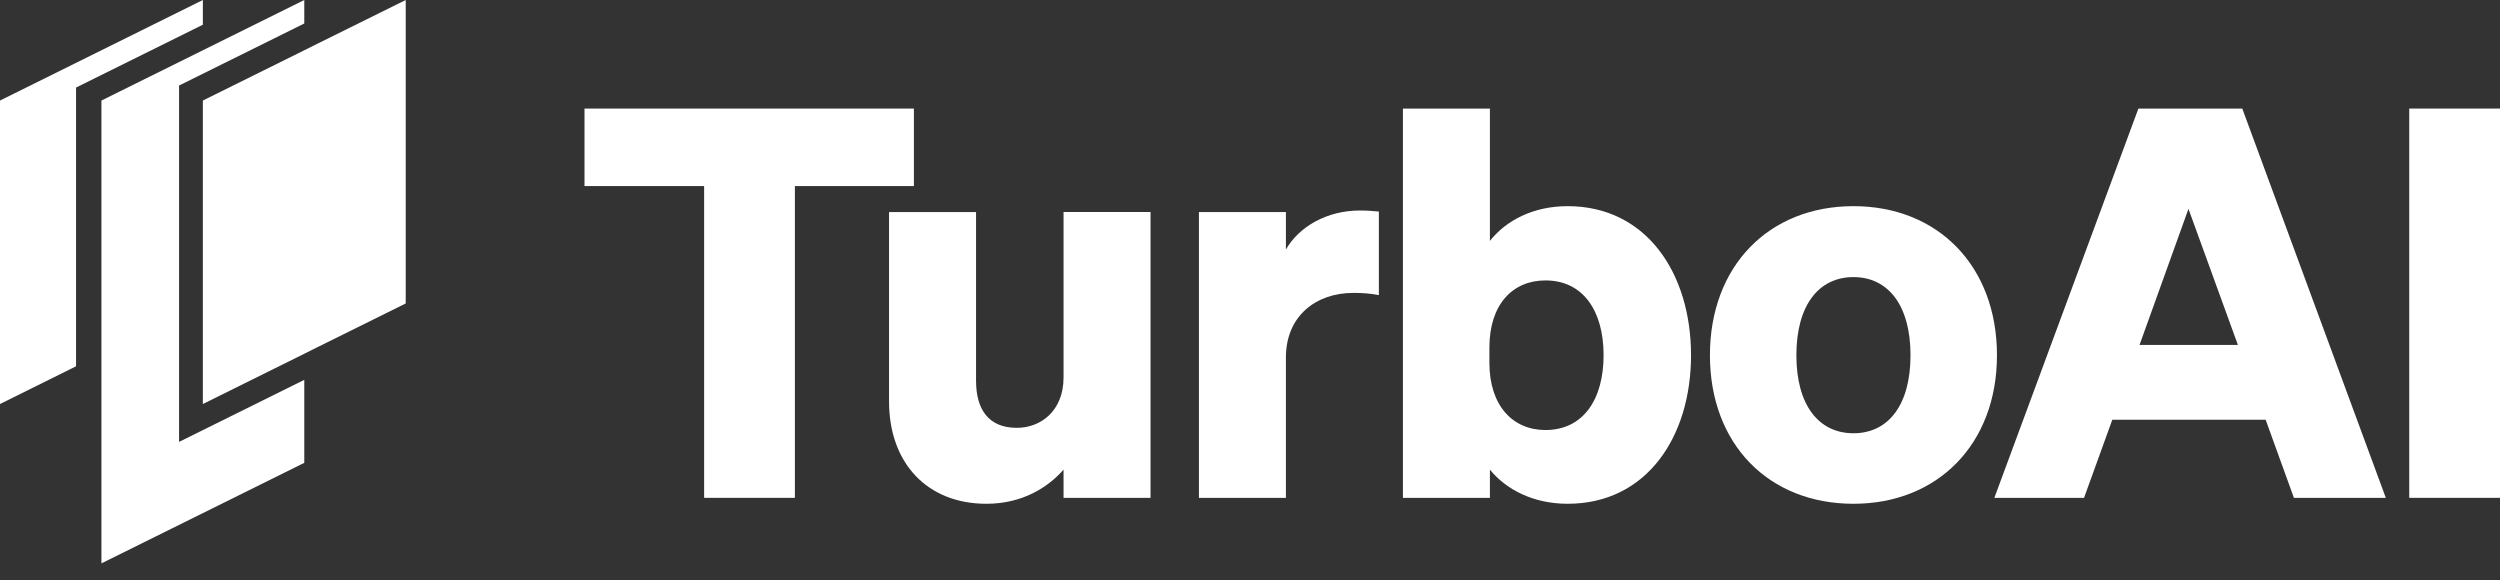 <svg width="112" height="26" viewBox="0 0 112 26" fill="none" xmlns="http://www.w3.org/2000/svg">
<rect x="0" y="0" width="112" height="26" fill="#333333" stroke="none"/>
<g id="Logo">
<path d="M35.611 8.336V22.303H31.545V8.336H26.186V4.864H40.943V8.336H35.611Z" fill="#FFF"/>
<path d="M51.544 22.303H47.647V21.04C46.941 21.842 45.797 22.569 44.189 22.569C41.558 22.569 39.829 20.77 39.829 17.979V9.501H43.727V17.056C43.727 18.342 44.287 19.167 45.553 19.167C46.624 19.167 47.647 18.413 47.647 16.907V9.498H51.544V22.303Z" fill="#FFF"/>
<path d="M61.773 13.22C61.358 13.146 61.067 13.122 60.628 13.122C58.946 13.122 57.609 14.166 57.609 16.012V22.303H53.712V9.501H57.609V11.179C58.194 10.158 59.436 9.431 60.922 9.431C61.287 9.431 61.53 9.455 61.773 9.478V13.22Z" fill="#FFF"/>
<path d="M66.748 21.04V22.303H62.851V4.864H66.748V10.792C67.478 9.869 68.697 9.236 70.23 9.236C73.762 9.236 75.758 12.246 75.758 15.914C75.758 19.582 73.762 22.569 70.23 22.569C68.697 22.569 67.478 21.935 66.748 21.04ZM66.725 16.254C66.725 18.174 67.772 19.265 69.234 19.265C70.939 19.265 71.841 17.881 71.841 15.914C71.841 13.947 70.939 12.563 69.234 12.563C67.772 12.563 66.725 13.63 66.725 15.574V16.254Z" fill="#FFF"/>
<path d="M83.034 22.569C79.236 22.569 76.605 19.898 76.605 15.914C76.605 11.93 79.236 9.236 83.034 9.236C86.834 9.236 89.464 11.934 89.464 15.914C89.464 19.894 86.81 22.569 83.034 22.569ZM83.034 19.41C84.595 19.41 85.591 18.147 85.591 15.914C85.591 13.681 84.591 12.414 83.034 12.414C81.478 12.414 80.478 13.677 80.478 15.914C80.478 18.151 81.478 19.41 83.034 19.41Z" fill="#FFF"/>
<path d="M100.454 4.864L106.884 22.303H102.767L101.501 18.803H94.632L93.365 22.303H89.347L95.8 4.864H100.454ZM95.851 15.453H100.258L98.043 9.357L95.851 15.453Z" fill="#FFF"/>
<path d="M112 22.303H107.934V4.864H112V22.303Z" fill="#FFF"/>
<path d="M9.088 0L0 4.504V18.1L3.407 16.41V3.922L9.088 1.107V0Z" fill="#FFF"/>
<path d="M14.228 1.955L13.632 2.252L9.088 4.504V18.1L13.632 15.848L14.228 15.55L18.176 13.595V0L14.228 1.955Z" fill="#FFF"/>
<path d="M8.022 3.832L13.632 1.052V0L4.544 4.504V25.239L13.632 20.735V17.017L8.022 19.797V3.832Z" fill="#FFF"/>
</g>
</svg>
